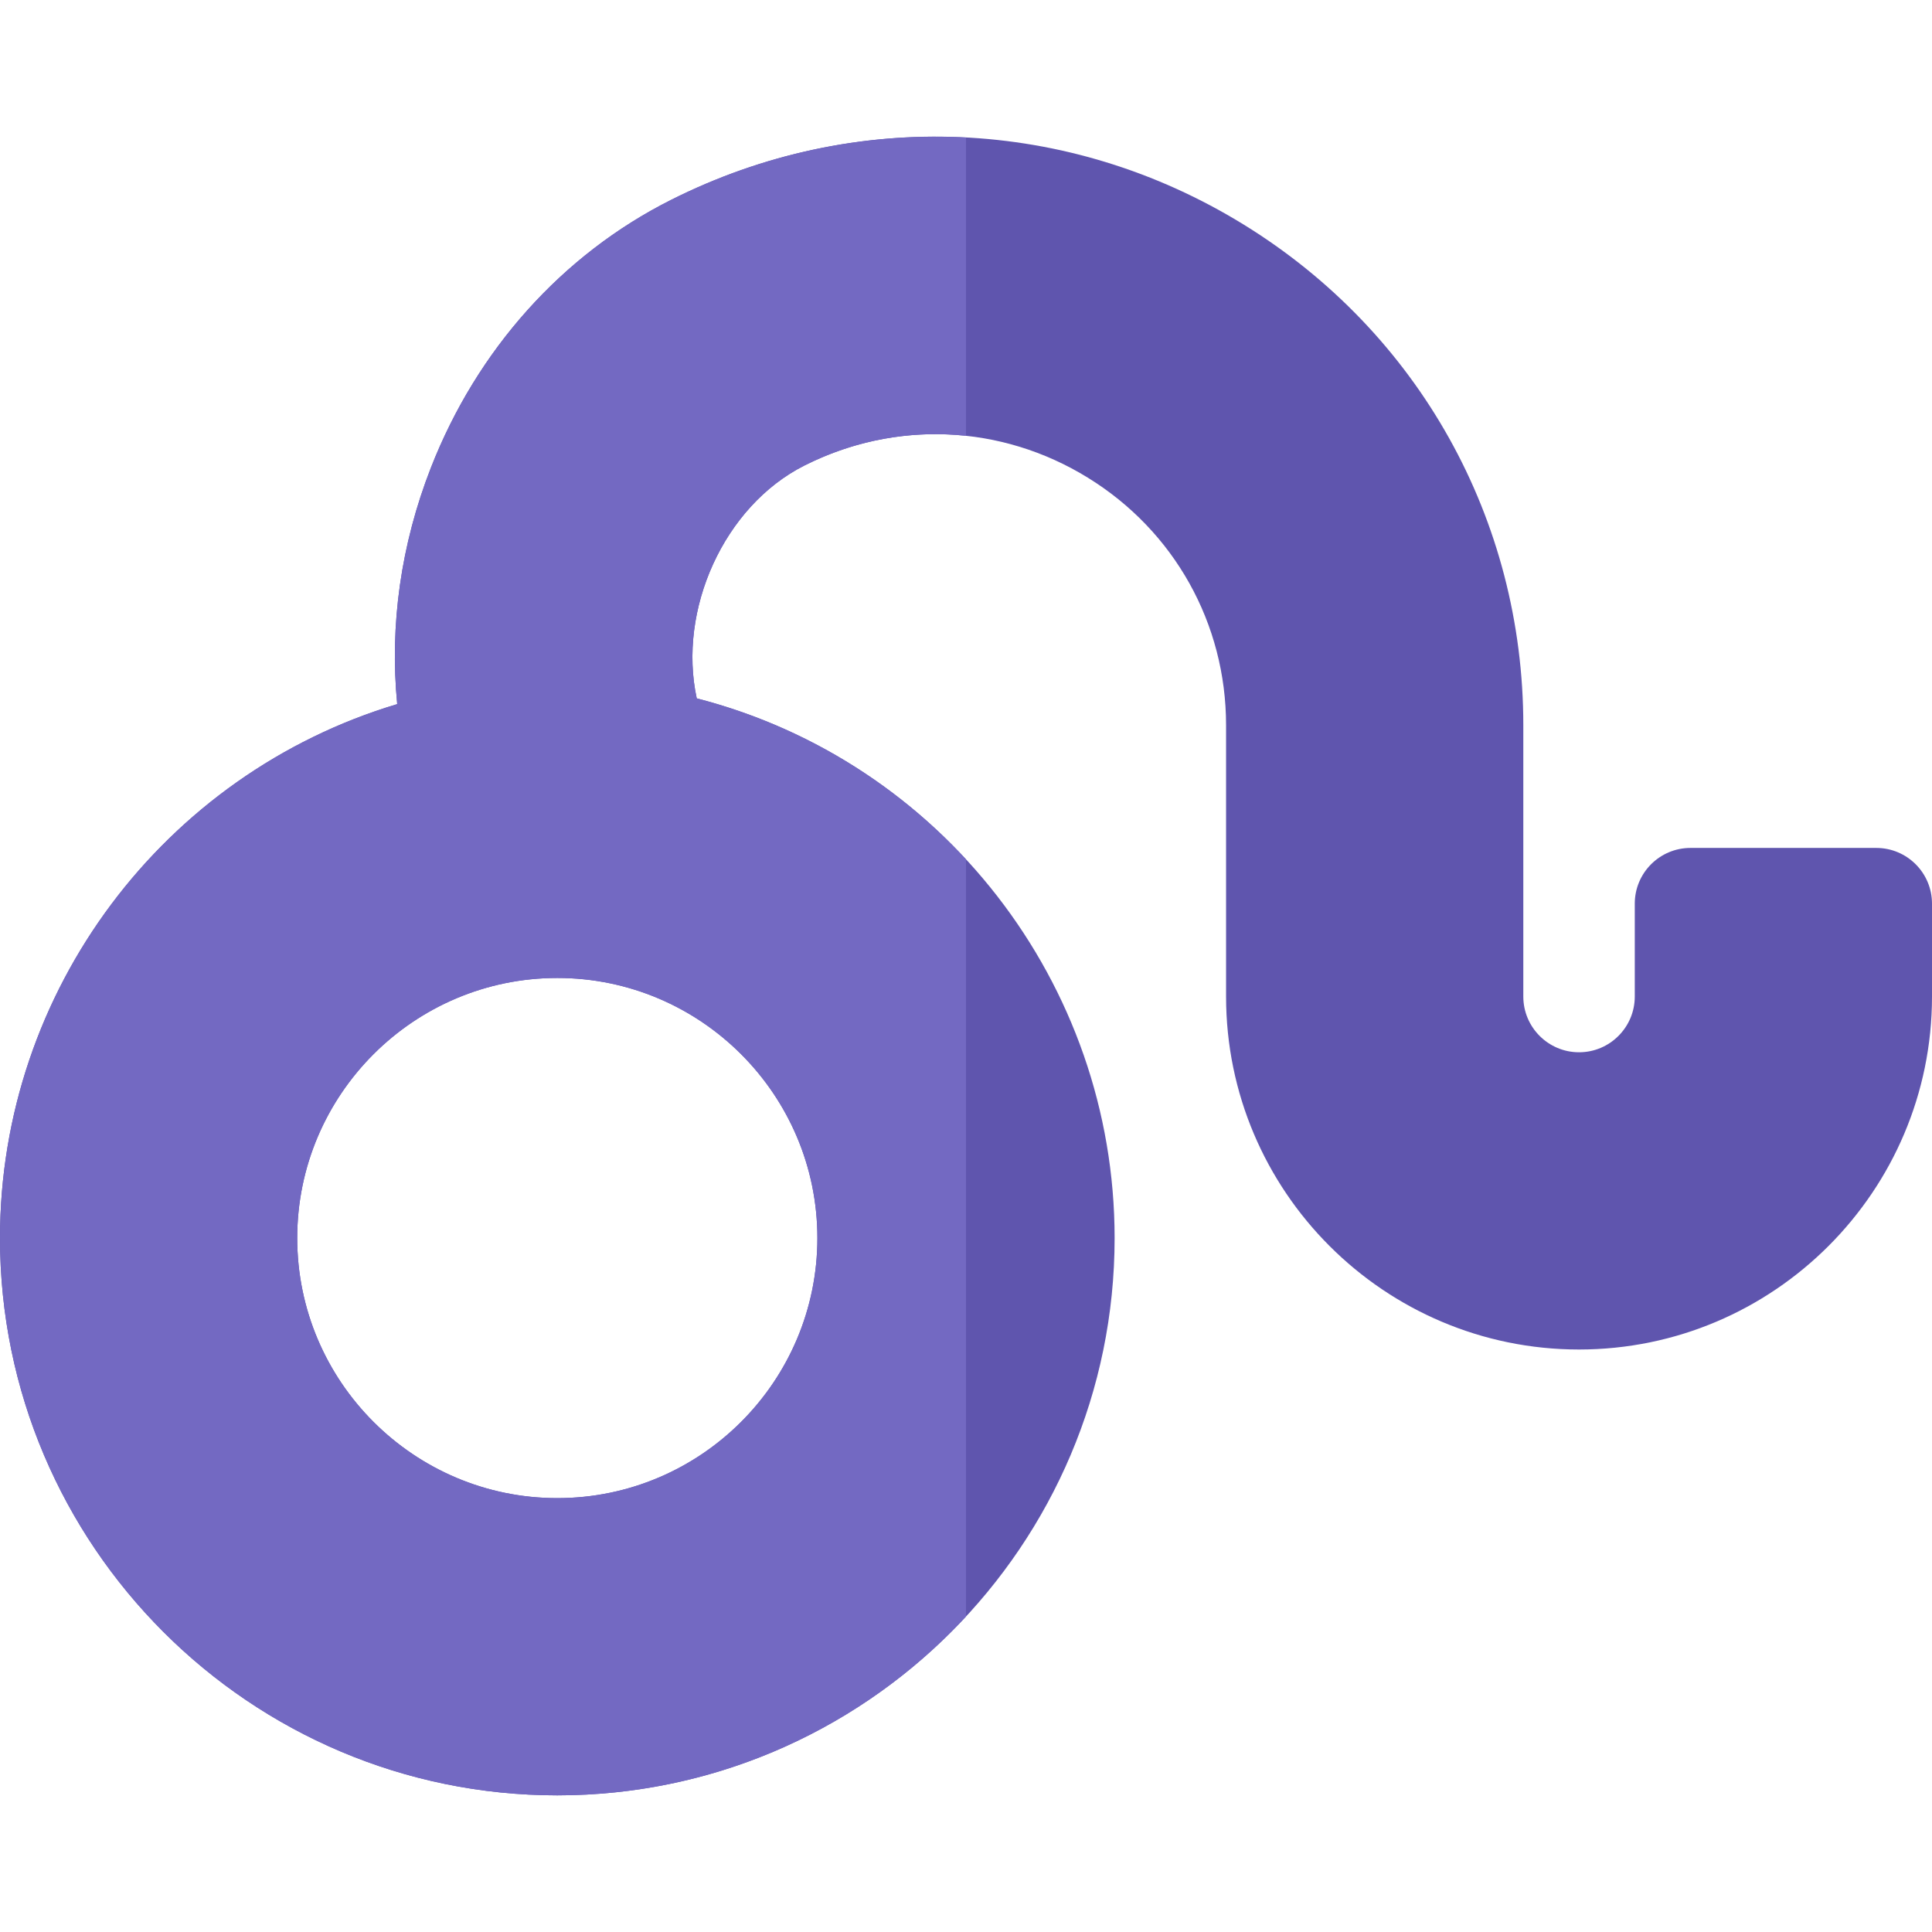 <?xml version="1.0" encoding="iso-8859-1"?>
<!-- Generator: Adobe Illustrator 19.0.0, SVG Export Plug-In . SVG Version: 6.00 Build 0)  -->
<svg version="1.1" id="Capa_1" xmlns="http://www.w3.org/2000/svg" xmlns:xlink="http://www.w3.org/1999/xlink" x="0px" y="0px"
	 viewBox="0 0 512 512" style="enable-background:new 0 0 512 512;" xml:space="preserve">
<path style="fill:#5F55AE;" d="M497.231,224.71H448c-8.157,0-14.769,6.613-14.769,14.769v24.615c0,8.144-6.625,14.769-14.769,14.769
	c-8.144,0-14.769-6.625-14.769-14.769v-71.897c0-54.496-27.7-104.096-74.097-132.68C283.199,30.935,226.44,28.501,177.763,53.01
	c-28.77,14.489-51.345,39.678-63.566,70.93c-7.948,20.324-10.973,41.73-8.932,62.659C43.501,205.08,0,262.484,0,328.095
	c0,81.438,66.255,147.692,147.692,147.692s147.692-66.255,147.692-147.692c0-67.613-46.052-126.376-110.739-143.018
	c-5.09-23.39,7.154-50.941,28.546-61.713c24.069-12.123,52.141-10.919,75.086,3.219c22.946,14.135,36.645,38.665,36.645,65.616
	v71.897c0,51.577,41.961,93.538,93.538,93.538S512,315.672,512,264.095v-24.615C512,231.323,505.387,224.71,497.231,224.71z
	 M147.692,397.018c-38.004,0-68.923-30.919-68.923-68.923s30.919-68.923,68.923-68.923s68.923,30.919,68.923,68.923
	S185.697,397.018,147.692,397.018z"/>
<path style="fill:#7369C2;" d="M177.763,53.01c-28.77,14.489-51.345,39.678-63.566,70.93c-7.948,20.324-10.973,41.73-8.932,62.659
	C43.501,205.08,0,262.484,0,328.095c0,81.438,66.255,147.692,147.692,147.692c42.752,0,81.313-18.267,108.308-47.396V227.73
	c-18.801-20.32-43.326-35.443-71.354-42.655c-5.09-23.39,7.154-50.941,28.546-61.713c13.544-6.821,28.356-9.423,42.808-7.875V36.441
	C229.449,35.048,202.558,40.526,177.763,53.01z M216.615,328.095c0,38.004-30.919,68.923-68.923,68.923
	s-68.923-30.919-68.923-68.923s30.919-68.923,68.923-68.923S216.615,290.09,216.615,328.095z"/>
<g>
</g>
<g>
</g>
<g>
</g>
<g>
</g>
<g>
</g>
<g>
</g>
<g>
</g>
<g>
</g>
<g>
</g>
<g>
</g>
<g>
</g>
<g>
</g>
<g>
</g>
<g>
</g>
<g>
</g>
</svg>

